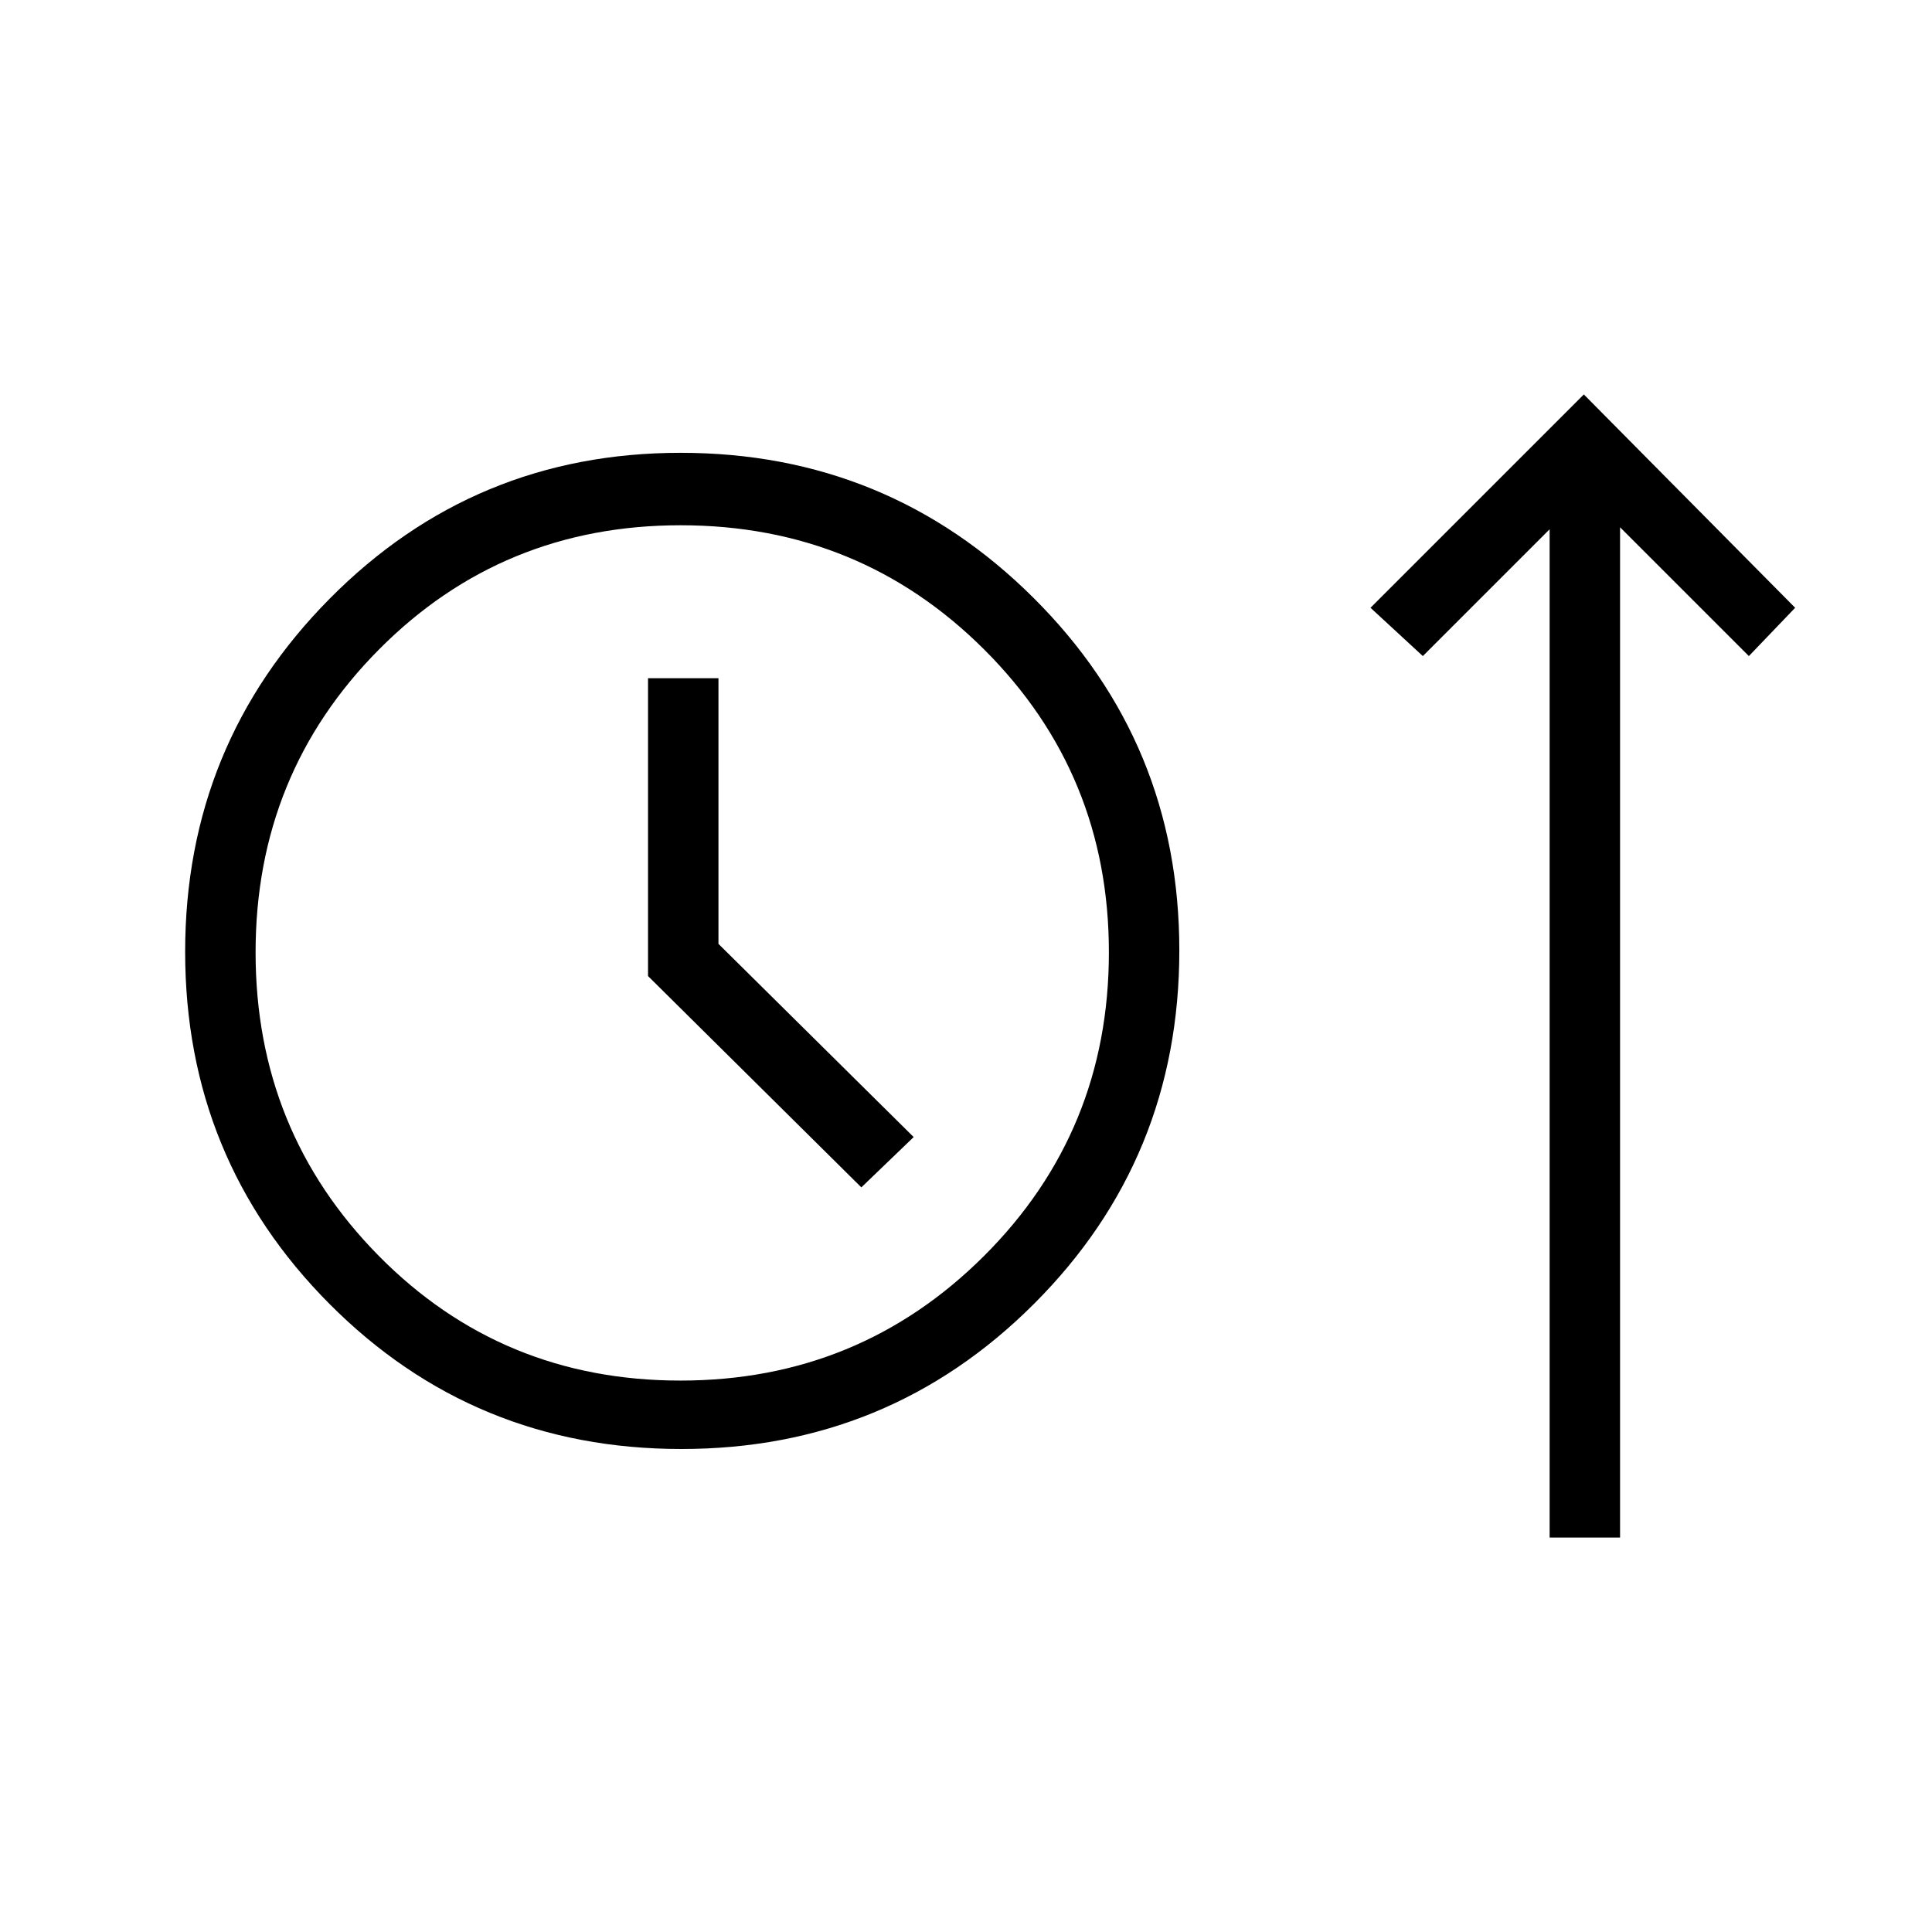 <svg xmlns="http://www.w3.org/2000/svg" height="48" viewBox="0 -960 960 960" width="48"><path d="M338.59-240q-103.09 0-174.84-72.06T92-487.06Q92-590 163.8-662.5T338.18-735q102.99 0 175.4 72.11Q586-590.78 586-487.76q0 103.43-72.16 175.59Q441.68-240 338.59-240ZM770-196v-501l-63 63-26-24 106-106 105 106-23 24-64-64v502h-35Zm-431.88-78q88.75 0 150.82-61.91Q551-397.82 551-486.82q0-88.58-61.91-150.38T338.18-699q-88.58 0-149.88 61.74-61.3 61.75-61.3 150.5Q127-398 188.18-336q61.18 62 149.94 62ZM428-370l26-25-97-96v-132h-35v148l106 105Zm-90-117Z"/></svg>